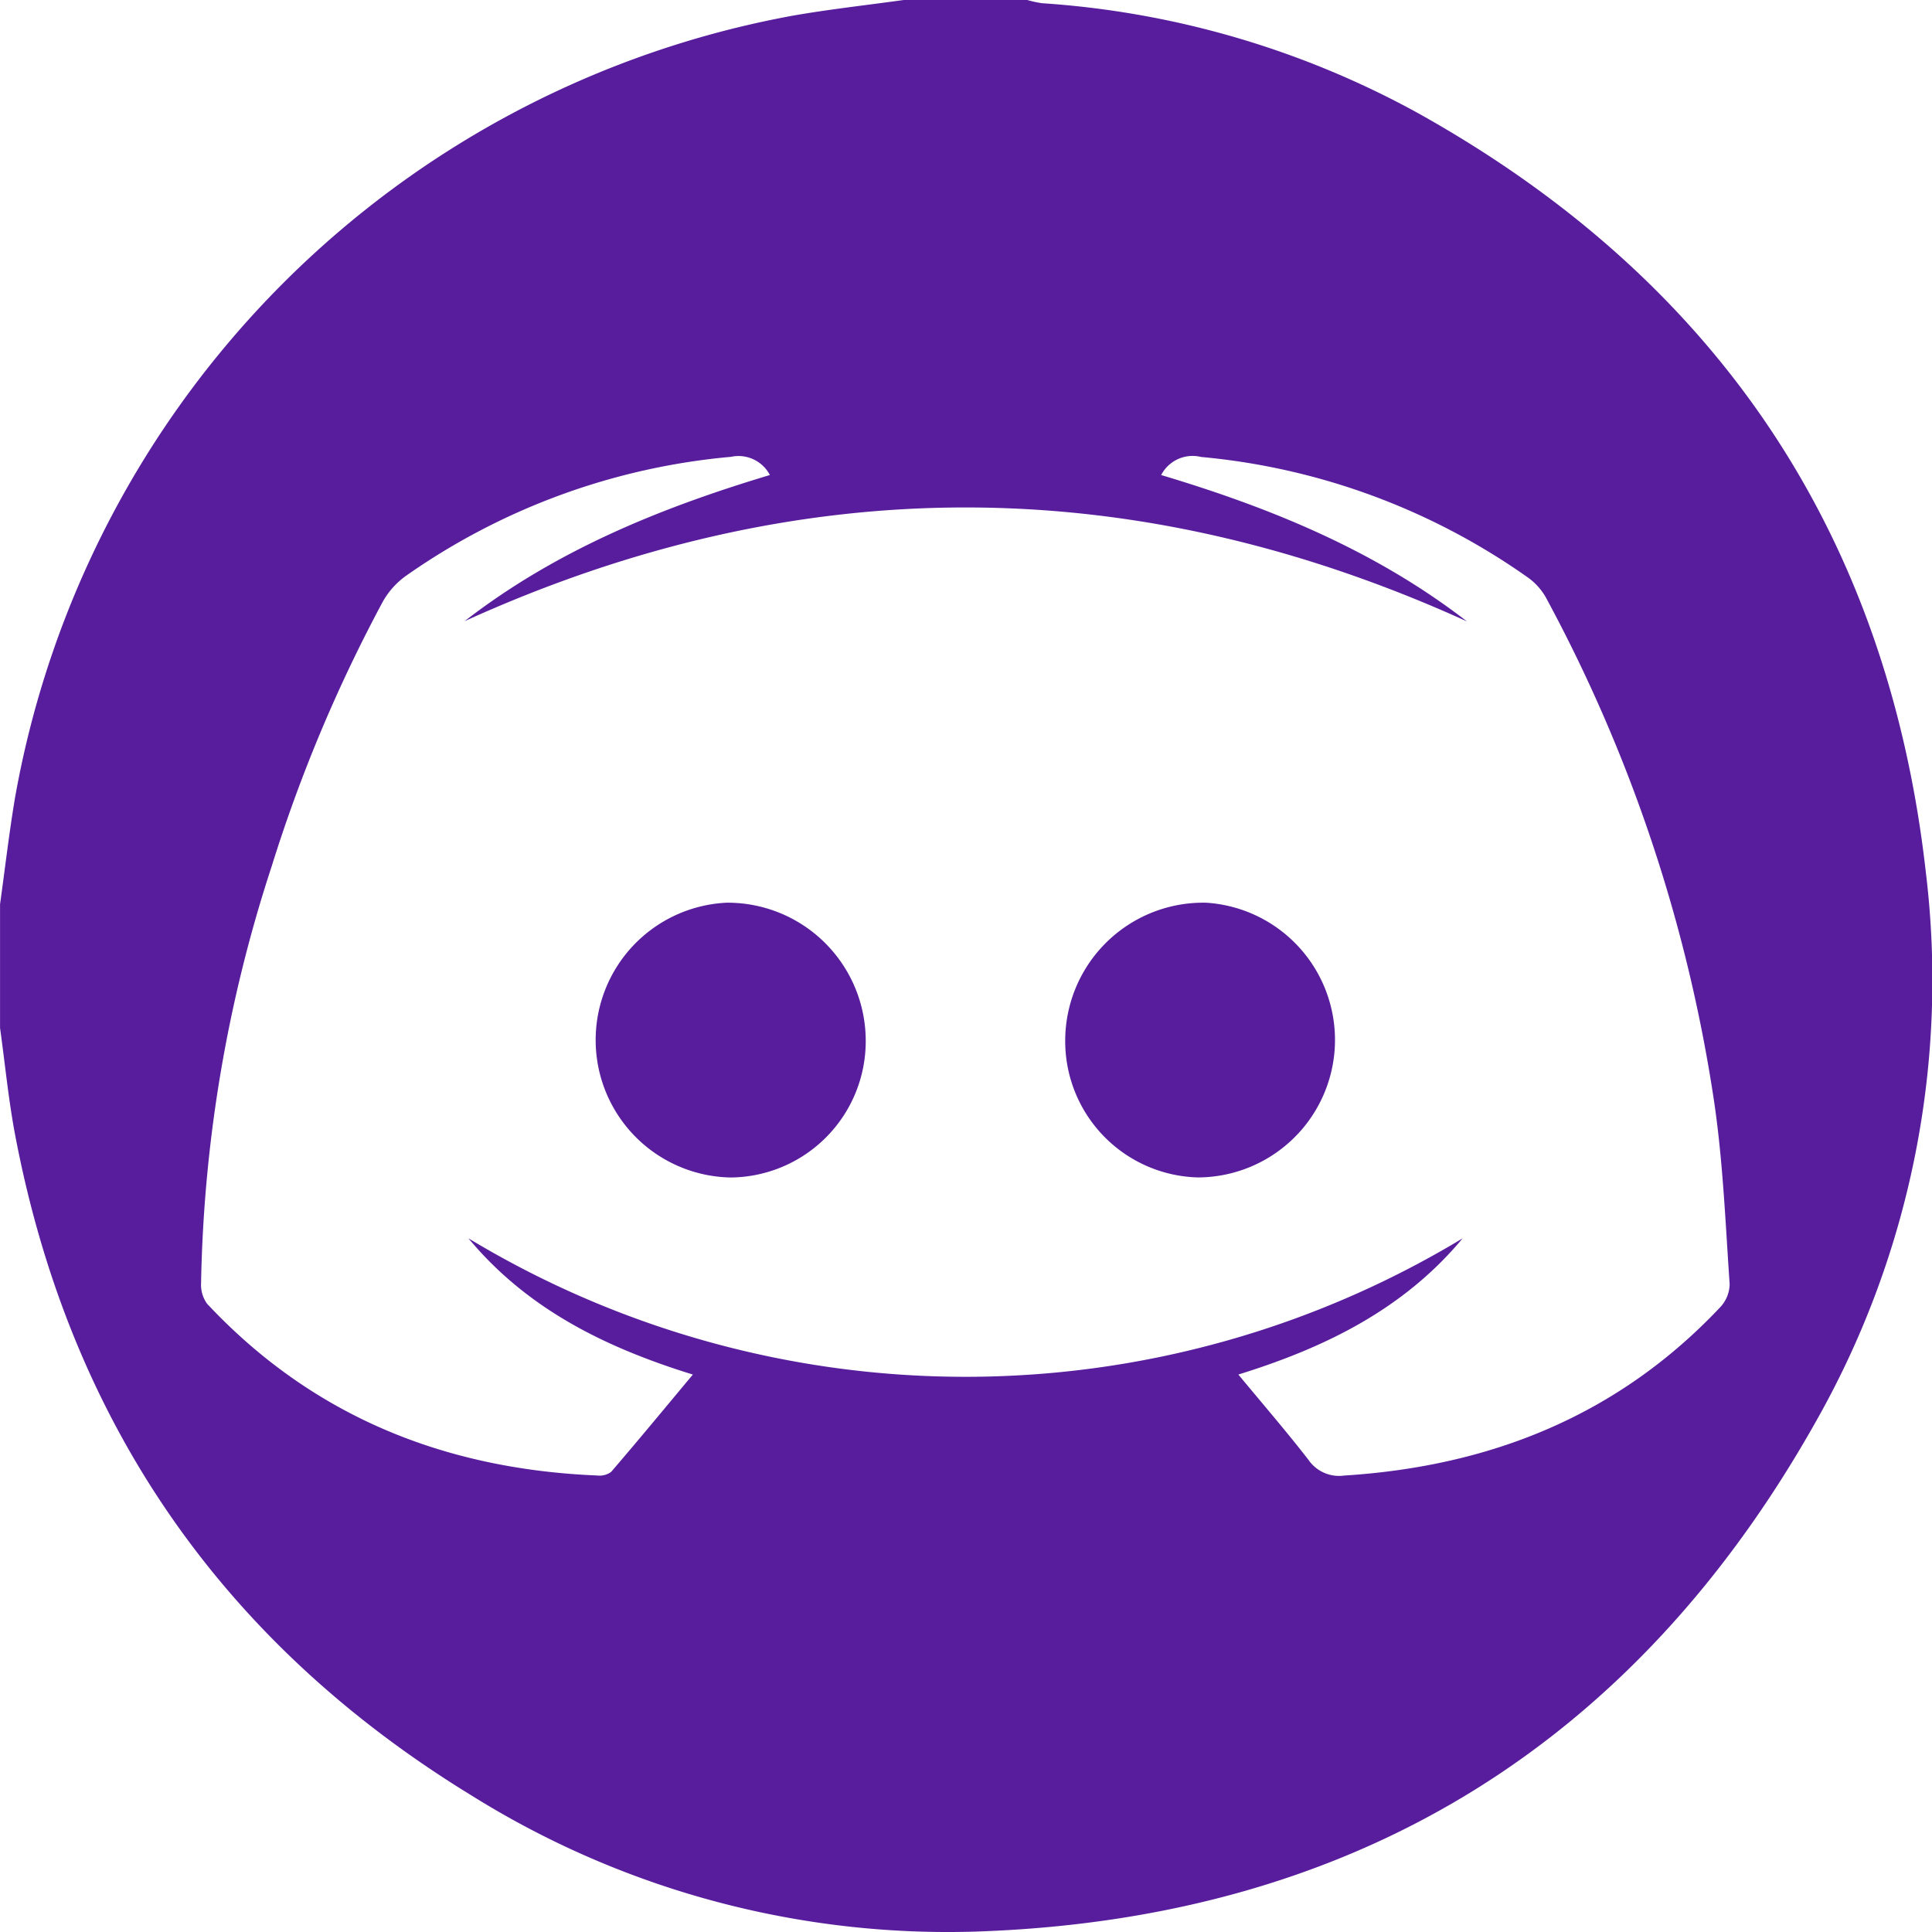 <svg xmlns="http://www.w3.org/2000/svg" width="120" height="120" viewBox="0 0 120 120"><g transform="translate(0)"><g transform="translate(0 0)"><path d="M3895.97,6718.227h7.676a6.768,6.768,0,0,0,.921.2,56.147,56.147,0,0,1,23.272,6.784c18.549,10.317,29.234,26.066,31.617,47.184a55.557,55.557,0,0,1-6.714,33.925c-11.271,20.174-28.59,30.917-51.7,31.859a55.826,55.826,0,0,1-31.864-8.4c-15.458-9.445-24.963-23.121-28.379-40.958-.427-2.229-.643-4.5-.956-6.748v-7.681c.308-2.212.563-4.431.933-6.631a60.043,60.043,0,0,1,48.339-48.567C3891.385,6718.8,3893.683,6718.545,3895.97,6718.227Zm-27.271,38.581c5.669-4.394,12.163-7.037,18.96-9.076a2.2,2.2,0,0,0-2.418-1.13,41.515,41.515,0,0,0-20.131,7.353,4.952,4.952,0,0,0-1.492,1.64,93.478,93.478,0,0,0-6.9,16.429,88.023,88.023,0,0,0-4.389,25.9,2,2,0,0,0,.375,1.283c6.555,7,14.763,10.273,24.228,10.666a1.223,1.223,0,0,0,.867-.224c1.685-1.96,3.331-3.954,5.076-6.046-5.5-1.7-10.312-4.1-13.939-8.462a59.716,59.716,0,0,0,61.753,0c-3.638,4.366-8.458,6.764-13.932,8.461,1.527,1.846,2.986,3.533,4.351,5.295a2.306,2.306,0,0,0,2.227.979c9.094-.576,17.021-3.738,23.352-10.457a2.15,2.15,0,0,0,.585-1.426c-.258-3.744-.409-7.512-.947-11.22a95.481,95.481,0,0,0-10.468-31.437,3.859,3.859,0,0,0-1.187-1.289,41.725,41.725,0,0,0-20.226-7.437,2.2,2.2,0,0,0-2.482,1.123c6.8,2.032,13.295,4.689,18.992,9.09Q3899.816,6742.677,3868.7,6756.808Z" transform="translate(-3839.84 -6718.227)" fill="#581d9d"/><path d="M4123.847,6968.823a8.465,8.465,0,0,1-8.237-8.581,8.574,8.574,0,0,1,8.754-8.482,8.54,8.54,0,0,1-.517,17.063Z" transform="translate(-4049.447 -6895.691)" fill="#581d9d"/><path d="M4002.475,6968.826a8.539,8.539,0,0,1-.26-17.068,8.582,8.582,0,0,1,8.627,8.613A8.464,8.464,0,0,1,4002.475,6968.826Z" transform="translate(-3957.07 -6895.69)" fill="#581d9d"/></g></g></svg>